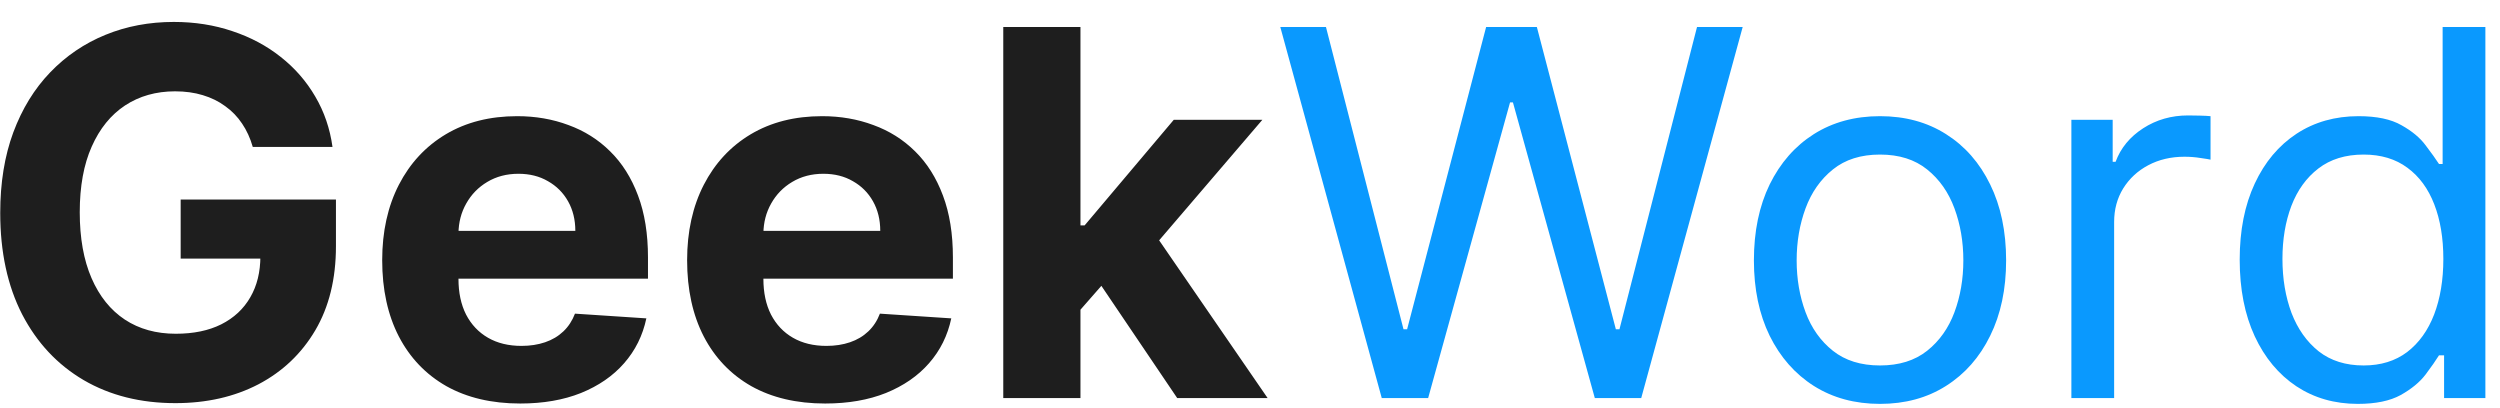 <svg width="98" height="16" viewBox="0 0 98 16" fill="none" xmlns="http://www.w3.org/2000/svg">
<path d="M9.909 5.761C9.81 5.415 9.67 5.11 9.49 4.845C9.31 4.575 9.09 4.348 8.83 4.163C8.574 3.973 8.28 3.829 7.949 3.73C7.622 3.63 7.26 3.58 6.862 3.58C6.119 3.58 5.465 3.765 4.902 4.134C4.343 4.504 3.908 5.041 3.595 5.747C3.283 6.447 3.126 7.304 3.126 8.318C3.126 9.331 3.28 10.193 3.588 10.903C3.896 11.613 4.331 12.155 4.895 12.529C5.458 12.899 6.124 13.083 6.891 13.083C7.587 13.083 8.181 12.96 8.673 12.714C9.17 12.463 9.549 12.11 9.81 11.656C10.075 11.201 10.207 10.664 10.207 10.044L10.832 10.136H7.082V7.821H13.169V9.653C13.169 10.931 12.899 12.03 12.359 12.948C11.82 13.862 11.076 14.568 10.129 15.065C9.182 15.557 8.098 15.803 6.876 15.803C5.513 15.803 4.315 15.503 3.283 14.902C2.25 14.296 1.446 13.436 0.868 12.323C0.295 11.206 0.009 9.88 0.009 8.346C0.009 7.167 0.179 6.116 0.52 5.193C0.866 4.265 1.348 3.479 1.969 2.835C2.589 2.191 3.311 1.701 4.135 1.365C4.959 1.028 5.851 0.86 6.812 0.86C7.636 0.86 8.403 0.981 9.114 1.223C9.824 1.459 10.454 1.795 11.003 2.231C11.557 2.667 12.009 3.185 12.359 3.786C12.71 4.383 12.935 5.041 13.034 5.761H9.909ZM20.394 15.818C19.272 15.818 18.306 15.59 17.496 15.136C16.691 14.677 16.071 14.028 15.635 13.19C15.2 12.347 14.982 11.35 14.982 10.2C14.982 9.078 15.2 8.093 15.635 7.245C16.071 6.398 16.684 5.737 17.475 5.264C18.27 4.79 19.203 4.554 20.273 4.554C20.993 4.554 21.663 4.67 22.283 4.902C22.908 5.129 23.453 5.472 23.916 5.931C24.385 6.391 24.75 6.968 25.01 7.664C25.271 8.356 25.401 9.165 25.401 10.093V10.924H16.189V9.049H22.553C22.553 8.614 22.458 8.228 22.269 7.892C22.079 7.555 21.817 7.293 21.48 7.103C21.149 6.909 20.763 6.812 20.323 6.812C19.863 6.812 19.456 6.919 19.101 7.132C18.751 7.34 18.476 7.622 18.277 7.977C18.078 8.327 17.977 8.718 17.972 9.149V10.931C17.972 11.471 18.071 11.938 18.27 12.331C18.474 12.723 18.76 13.027 19.13 13.24C19.499 13.453 19.937 13.559 20.444 13.559C20.78 13.559 21.087 13.512 21.367 13.417C21.646 13.322 21.885 13.18 22.084 12.991C22.283 12.802 22.434 12.57 22.539 12.295L25.337 12.48C25.195 13.152 24.904 13.739 24.463 14.241C24.028 14.738 23.464 15.126 22.773 15.406C22.087 15.68 21.293 15.818 20.394 15.818ZM32.347 15.818C31.225 15.818 30.259 15.59 29.449 15.136C28.644 14.677 28.024 14.028 27.588 13.19C27.153 12.347 26.935 11.35 26.935 10.2C26.935 9.078 27.153 8.093 27.588 7.245C28.024 6.398 28.637 5.737 29.428 5.264C30.223 4.79 31.156 4.554 32.226 4.554C32.946 4.554 33.616 4.67 34.236 4.902C34.861 5.129 35.406 5.472 35.87 5.931C36.338 6.391 36.703 6.968 36.963 7.664C37.224 8.356 37.354 9.165 37.354 10.093V10.924H28.142V9.049H34.506C34.506 8.614 34.411 8.228 34.222 7.892C34.033 7.555 33.77 7.293 33.434 7.103C33.102 6.909 32.716 6.812 32.276 6.812C31.817 6.812 31.409 6.919 31.054 7.132C30.704 7.34 30.429 7.622 30.23 7.977C30.032 8.327 29.93 8.718 29.925 9.149V10.931C29.925 11.471 30.024 11.938 30.223 12.331C30.427 12.723 30.713 13.027 31.083 13.24C31.452 13.453 31.89 13.559 32.397 13.559C32.733 13.559 33.041 13.512 33.32 13.417C33.599 13.322 33.838 13.18 34.037 12.991C34.236 12.802 34.388 12.57 34.492 12.295L37.29 12.48C37.148 13.152 36.857 13.739 36.416 14.241C35.981 14.738 35.417 15.126 34.726 15.406C34.04 15.68 33.247 15.818 32.347 15.818ZM42.07 12.465L42.077 8.836H42.517L46.012 4.696H49.485L44.79 10.178H44.073L42.07 12.465ZM39.328 15.605V1.059H42.354V15.605H39.328ZM46.147 15.605L42.936 10.853L44.953 8.715L49.691 15.605H46.147Z" fill="#1E1E1E"/>
<path d="M54.165 15.605L50.188 1.059H51.978L55.017 12.906H55.159L58.256 1.059H60.245L63.341 12.906H63.483L66.523 1.059H68.313L64.336 15.605H62.517L59.307 4.014H59.194L55.983 15.605H54.165ZM73.696 15.832C72.712 15.832 71.847 15.598 71.104 15.129C70.365 14.66 69.788 14.004 69.371 13.162C68.959 12.319 68.753 11.334 68.753 10.207C68.753 9.071 68.959 8.079 69.371 7.231C69.788 6.384 70.365 5.725 71.104 5.257C71.847 4.788 72.712 4.554 73.696 4.554C74.681 4.554 75.543 4.788 76.282 5.257C77.025 5.725 77.603 6.384 78.015 7.231C78.431 8.079 78.64 9.071 78.64 10.207C78.64 11.334 78.431 12.319 78.015 13.162C77.603 14.004 77.025 14.66 76.282 15.129C75.543 15.598 74.681 15.832 73.696 15.832ZM73.696 14.326C74.445 14.326 75.06 14.134 75.543 13.751C76.026 13.367 76.383 12.863 76.615 12.238C76.847 11.613 76.963 10.936 76.963 10.207C76.963 9.478 76.847 8.798 76.615 8.169C76.383 7.539 76.026 7.03 75.543 6.642C75.06 6.253 74.445 6.059 73.696 6.059C72.948 6.059 72.333 6.253 71.85 6.642C71.367 7.03 71.009 7.539 70.777 8.169C70.545 8.798 70.429 9.478 70.429 10.207C70.429 10.936 70.545 11.613 70.777 12.238C71.009 12.863 71.367 13.367 71.85 13.751C72.333 14.134 72.948 14.326 73.696 14.326ZM81.198 15.605V4.696H82.817V6.343H82.931C83.13 5.804 83.49 5.366 84.011 5.029C84.531 4.693 85.119 4.525 85.772 4.525C85.895 4.525 86.049 4.527 86.234 4.532C86.418 4.537 86.558 4.544 86.653 4.554V6.258C86.596 6.244 86.466 6.223 86.262 6.194C86.063 6.161 85.853 6.144 85.63 6.144C85.1 6.144 84.626 6.256 84.21 6.478C83.798 6.696 83.471 6.999 83.229 7.387C82.993 7.771 82.874 8.209 82.874 8.701V15.605H81.198ZM92.427 15.832C91.518 15.832 90.715 15.602 90.019 15.143C89.323 14.679 88.779 14.026 88.386 13.183C87.993 12.335 87.796 11.334 87.796 10.178C87.796 9.033 87.993 8.038 88.386 7.196C88.779 6.353 89.326 5.702 90.026 5.242C90.727 4.783 91.537 4.554 92.455 4.554C93.165 4.554 93.727 4.672 94.138 4.909C94.555 5.141 94.872 5.406 95.09 5.704C95.313 5.998 95.486 6.239 95.609 6.429H95.751V1.059H97.427V15.605H95.808V13.928H95.609C95.486 14.127 95.31 14.378 95.083 14.681C94.856 14.98 94.531 15.247 94.11 15.484C93.689 15.716 93.128 15.832 92.427 15.832ZM92.654 14.326C93.326 14.326 93.895 14.151 94.359 13.801C94.823 13.446 95.175 12.956 95.417 12.331C95.658 11.701 95.779 10.974 95.779 10.15C95.779 9.336 95.661 8.623 95.424 8.012C95.187 7.397 94.837 6.919 94.373 6.578C93.909 6.232 93.336 6.059 92.654 6.059C91.944 6.059 91.352 6.241 90.879 6.606C90.41 6.966 90.057 7.456 89.82 8.076C89.588 8.692 89.472 9.383 89.472 10.15C89.472 10.927 89.591 11.632 89.827 12.267C90.069 12.896 90.424 13.398 90.893 13.772C91.366 14.142 91.953 14.326 92.654 14.326Z" fill="#0A99FE"/>
</svg>
